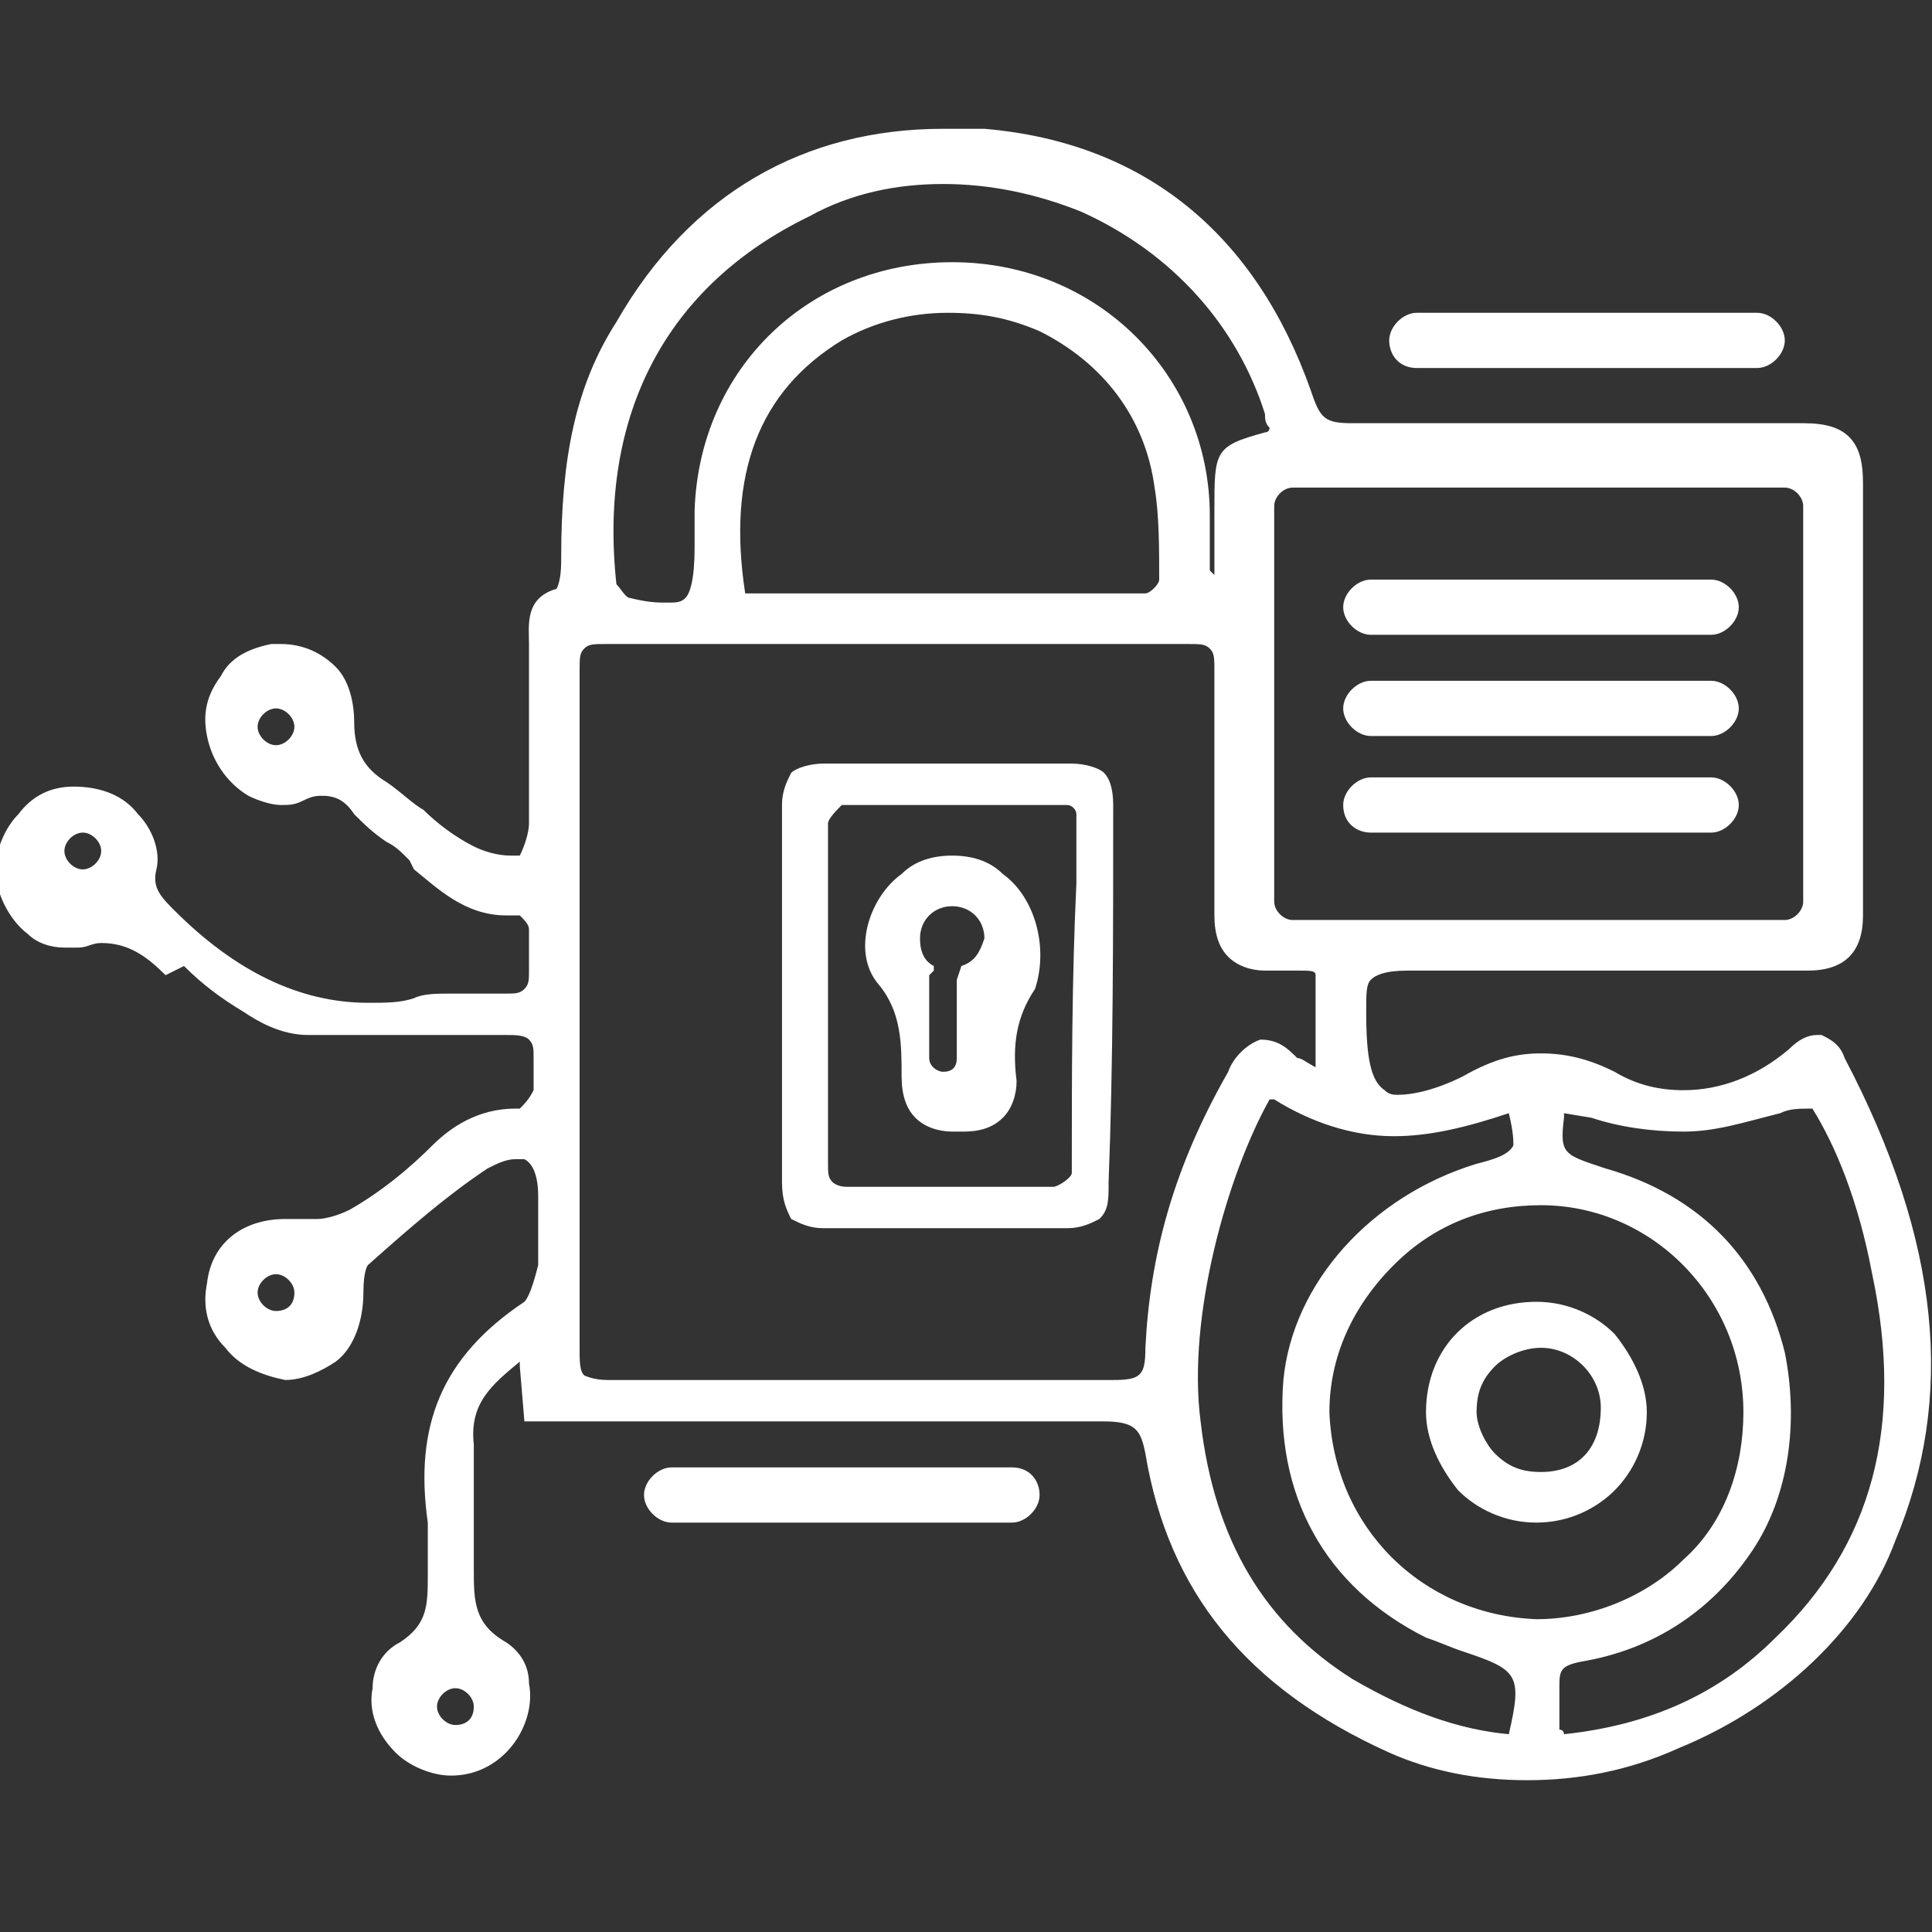<?xml version="1.0" encoding="utf-8"?>
<!-- Generator: Adobe Illustrator 19.0.0, SVG Export Plug-In . SVG Version: 6.00 Build 0)  -->
<svg version="1.1" id="Layer_1" xmlns="http://www.w3.org/2000/svg" xmlns:xlink="http://www.w3.org/1999/xlink" x="0px" y="0px"
	 viewBox="0 0 42 42" style="enable-background:new 0 0 42 42;" xml:space="preserve">
<rect x="0" y="0" width="42" height="42" fill="#333333" stroke="none"/>
<style type="text/css">
	.st0{fill:#FFFFFF;}
</style>
<g id="XMLID_192_">
	<path id="XMLID_331_" class="st0" d="M40.1,23c-0.1-0.3-0.3-0.4-0.5-0.5h-0.1c-0.2,0-0.4,0.1-0.6,0.3c-0.7,0.6-1.5,0.9-2.3,0.9
		c-0.5,0-1-0.1-1.5-0.4c-0.6-0.3-1.1-0.4-1.6-0.4s-1,0.1-1.7,0.5c-0.6,0.3-1.1,0.4-1.4,0.4c-0.1,0-0.2,0-0.3-0.1
		c-0.3-0.2-0.4-0.7-0.4-1.7c0-0.4,0-0.6,0.1-0.7s0.3-0.2,0.8-0.2l0,0c1,0,2.1,0,3.1,0h3.2c0.8,0,1.6,0,2.4,0c0.4,0,0.7-0.1,0.9-0.3
		c0.2-0.2,0.3-0.5,0.3-0.9c0-3.1,0-6.3,0-9.4c0-0.5-0.1-0.8-0.3-1s-0.5-0.3-1-0.3l0,0c-1.4,0-2.8,0-4.2,0h-1.7c-1.3,0-2.5,0-3.9,0
		c-0.6,0-0.7-0.1-0.9-0.7c-1.2-3.4-3.6-5.4-7.1-5.7c-0.3,0-0.6,0-0.9,0c-3,0-5.5,1.4-7.1,4.2c-0.9,1.4-1.2,3-1.2,5.1
		c0,0.2,0,0.5-0.1,0.7c-0.7,0.2-0.6,0.8-0.6,1.2c0,0.1,0,0.1,0,0.2c0,0.5,0,1.1,0,1.7c0,0.6,0,1.3,0,2c0,0.2-0.1,0.5-0.2,0.7
		c-0.1,0-0.2,0-0.2,0c-0.3,0-0.6-0.1-0.8-0.2c-0.4-0.2-0.8-0.5-1.1-0.8C9,17.5,8.7,17.2,8.4,17c-0.5-0.3-0.7-0.7-0.7-1.3
		c0-0.4-0.1-0.9-0.4-1.2S6.6,14,6.1,14c-0.1,0-0.2,0-0.2,0c-0.5,0.1-0.9,0.3-1.1,0.7c-0.3,0.4-0.4,0.8-0.3,1.3s0.4,1,0.9,1.3
		c0.2,0.1,0.5,0.2,0.7,0.2s0.3,0,0.5-0.1s0.3-0.1,0.4-0.1c0.3,0,0.5,0.1,0.7,0.4c0.2,0.2,0.4,0.4,0.7,0.6c0.2,0.1,0.3,0.2,0.5,0.4
		L9,18.9c0.5,0.4,1.1,1,2,1c0,0,0.2,0,0.3,0c0.1,0.1,0.2,0.2,0.2,0.3c0,0.1,0,0.3,0,0.5c0,0.1,0,0.3,0,0.4c0,0.2,0,0.3-0.1,0.4
		s-0.2,0.1-0.4,0.1h-0.5c-0.2,0-0.5,0-0.7,0c-0.3,0-0.6,0-0.8,0.1c-0.3,0.1-0.6,0.1-1,0.1c-1.5,0-2.9-0.7-4.2-2
		c-0.3-0.3-0.5-0.5-0.4-0.9S3.3,18,3,17.7c-0.3-0.4-0.8-0.6-1.4-0.6c-0.5,0-0.9,0.2-1.2,0.6c-0.3,0.3-0.5,0.8-0.5,1.2
		c0,0.5,0.3,1.1,0.7,1.4c0.2,0.2,0.5,0.3,0.8,0.3c0.1,0,0.2,0,0.3,0c0.2,0,0.3-0.1,0.5-0.1c0.6,0,1,0.3,1.4,0.7L4,21
		c0.4,0.4,0.8,0.7,1.3,1c0.3,0.2,0.8,0.5,1.4,0.5c0.7,0,1.4,0,2.1,0s1.5,0,2.2,0c0.2,0,0.4,0,0.5,0.1s0.1,0.2,0.1,0.4
		c0,0.1,0,0.2,0,0.4c0,0.1,0,0.3,0,0.3c-0.1,0.2-0.2,0.3-0.3,0.4h-0.1c-0.8,0-1.4,0.4-1.8,0.8c-0.5,0.5-1.1,1-1.8,1.4
		c-0.2,0.1-0.5,0.2-0.7,0.2c-0.1,0-0.1,0-0.2,0c-0.2,0-0.3,0-0.5,0c-0.9,0-1.6,0.5-1.7,1.4c-0.1,0.5,0,1,0.4,1.4
		c0.3,0.4,0.8,0.6,1.3,0.7c0.4,0,0.8-0.2,1.1-0.4c0.4-0.3,0.6-0.9,0.6-1.5c0-0.5,0.1-0.6,0.1-0.6c0.9-0.8,1.7-1.5,2.6-2.1
		c0.2-0.1,0.4-0.2,0.6-0.2c0.1,0,0.1,0,0.2,0c0.2,0.1,0.3,0.4,0.3,0.8c0,0.1,0,0.3,0,0.4c0,0.4,0,0.7,0,1.1
		c-0.1,0.4-0.2,0.7-0.3,0.8C9.6,29.5,9,31,9.3,33.1c0,0.2,0,0.5,0,0.7c0,0.1,0,0.3,0,0.4c0,0.7,0,1.1-0.6,1.5
		c-0.4,0.2-0.6,0.6-0.6,1c-0.1,0.5,0.1,1,0.5,1.4c0.3,0.3,0.8,0.5,1.2,0.5c0.5,0,0.9-0.2,1.2-0.5c0.4-0.4,0.6-1,0.5-1.5
		c0-0.4-0.2-0.7-0.5-0.9c-0.7-0.4-0.7-0.9-0.7-1.6v-0.3c0-0.3,0-0.5,0-0.8c0-0.5,0-1.1,0-1.6c-0.1-0.9,0.4-1.3,1-1.8l0,0l0,0
		c0,0,0,0,0,0.1l0.1,1.2h7.2c1.8,0,3.6,0,5.4,0c0.7,0,0.8,0.2,0.9,0.7c0.5,3,2.2,5.1,5.3,6.5c0.9,0.4,1.9,0.6,3,0.6s2.2-0.2,3.3-0.7
		c2.2-0.9,4-2.6,4.7-4.5C42.5,30.4,42.2,27,40.1,23z M6,16.2c-0.2,0-0.4-0.2-0.4-0.4c0-0.2,0.2-0.4,0.4-0.4s0.4,0.2,0.4,0.4
		C6.4,16,6.2,16.2,6,16.2z M1.8,18.9c-0.2,0-0.4-0.2-0.4-0.4c0-0.2,0.2-0.4,0.4-0.4s0.4,0.2,0.4,0.4C2.2,18.7,2,18.9,1.8,18.9z
		 M6,28.5c-0.2,0-0.4-0.2-0.4-0.4c0-0.2,0.2-0.4,0.4-0.4s0.4,0.2,0.4,0.4C6.4,28.4,6.2,28.5,6,28.5z M9.9,37.5
		c-0.2,0-0.4-0.2-0.4-0.4s0.2-0.4,0.4-0.4s0.4,0.2,0.4,0.4C10.3,37.4,10.1,37.5,9.9,37.5z M27.7,11c0-0.2,0.2-0.4,0.4-0.4h10.7
		c0.2,0,0.4,0.2,0.4,0.4v8.6c0,0.2-0.2,0.4-0.4,0.4H28.1c-0.2,0-0.4-0.2-0.4-0.4V11z M17.6,4.7C18.5,4.2,19.5,4,20.5,4s2,0.2,3,0.6
		c2,0.9,3.4,2.5,4,4.4c0,0.1,0,0.2,0.1,0.3c0,0,0,0.1-0.1,0.1c-1.1,0.3-1.1,0.4-1.1,1.7v0.4c0,0.3,0,0.6,0,0.9v0.1l0,0l0,0l-0.1-0.1
		c0-0.2,0-0.5,0-0.8c0-0.1,0-0.3,0-0.4c0-3-2.4-5.5-5.6-5.5c-3.1,0-5.5,2.3-5.6,5.4c0,0.2,0,0.4,0,0.6v0.2c0,0.7-0.1,1-0.2,1.1
		c-0.1,0.1-0.2,0.1-0.4,0.1s-0.4,0-0.8-0.1c-0.1,0-0.2-0.2-0.3-0.3C13,9,14.5,6.2,17.6,4.7z M16.2,12.9c-0.4-2.6,0.3-4.4,2.1-5.5
		C19,7,19.8,6.8,20.6,6.8c0.7,0,1.3,0.1,2,0.4c1.4,0.7,2.3,1.9,2.5,3.4c0.1,0.6,0.1,1.3,0.1,2c0,0.1-0.2,0.3-0.3,0.3
		c-1.2,0-2.4,0-3.6,0c-1.4,0-2.7,0-4,0l0,0L16.2,12.9z M24.9,29.3c0,0.6-0.1,0.7-0.7,0.7c-1.8,0-3.7,0-5.5,0s-3.7,0-5.5,0
		c-0.3,0-0.5-0.1-0.5-0.1c-0.1-0.1-0.1-0.3-0.1-0.6c0-4.9,0-9.8,0-14.7c0-0.3,0-0.4,0.1-0.5s0.2-0.1,0.5-0.1c2.1,0,4.2,0,6.3,0
		s4.2,0,6.3,0c0.3,0,0.4,0,0.5,0.1s0.1,0.2,0.1,0.5c0,0.9,0,1.8,0,2.6c0,0.9,0,1.8,0,2.7c0,0.4,0.1,0.7,0.3,0.9
		c0.2,0.2,0.5,0.3,0.8,0.3c0,0,0.5,0,0.7,0c0.3,0,0.4,0,0.4,0.1s0,0.2,0,0.6c0,0.1,0,1,0,1.3c0,0,0,0,0,0.1l0,0l0,0
		c-0.2-0.1-0.3-0.2-0.4-0.2c-0.2-0.2-0.4-0.4-0.8-0.4l0,0c-0.3,0.1-0.6,0.4-0.7,0.7C25.5,25.4,25,27.3,24.9,29.3z M32.8,37.7
		c-1.1-0.1-2.2-0.5-3.4-1.2c-1.9-1.2-3-3-3.3-5.6c-0.3-2.3,0.6-5.4,1.5-7c0,0,0,0,0.1,0l0,0c0.8,0.5,1.7,0.8,2.6,0.8
		c0.8,0,1.6-0.2,2.5-0.5l0,0l0,0l0,0c0.1,0.4,0.1,0.6,0.1,0.7c-0.1,0.2-0.4,0.3-0.8,0.4c-2.3,0.7-4,2.6-4.2,4.7
		c-0.2,2.5,0.9,4.5,3.1,5.6c0.3,0.1,0.5,0.2,0.8,0.3C33,36.3,33.1,36.4,32.8,37.7z M28.9,30.7c0-1.2,0.5-2.3,1.4-3.2
		c0.9-0.9,2-1.3,3.2-1.3l0,0c2.4,0,4.4,2,4.4,4.5c0,1.2-0.4,2.4-1.3,3.2c-0.8,0.8-2,1.3-3.2,1.3C30.9,35.1,29,33.2,28.9,30.7z
		 M38.6,35.6c-1.2,1.2-2.7,1.9-4.6,2.1l0,0c0,0,0-0.1-0.1-0.1v-0.1c0-0.3,0-0.5,0-0.8c0-0.4,0-0.5,0.6-0.6c1.6-0.3,2.8-1.2,3.6-2.4
		s1-2.8,0.7-4.3c-0.5-2-1.8-3.4-3.9-4c-0.9-0.3-1-0.3-0.9-1.1c0,0,0,0,0-0.1l0,0l0.6,0.1c0.6,0.2,1.3,0.3,2,0.3l0,0
		c0.7,0,1.3-0.2,2.1-0.4c0.2-0.1,0.4-0.1,0.7-0.1c0.5,0.8,1,2,1.3,3.6C41.4,31,40.7,33.6,38.6,35.6z"/>
	<path id="XMLID_367_" class="st0" d="M24.2,17.5c0-0.4-0.1-0.6-0.2-0.7s-0.4-0.2-0.7-0.2c-0.9,0-1.8,0-2.7,0c-0.9,0-1.8,0-2.7,0
		c-0.3,0-0.6,0.1-0.7,0.2C17.1,17,17,17.2,17,17.5c0,1,0,1.9,0,2.9v2.4c0,1,0,2,0,2.9c0,0.4,0.1,0.6,0.2,0.8
		c0.2,0.1,0.4,0.2,0.7,0.2c0.9,0,1.7,0,2.6,0s1.8,0,2.7,0l0,0c0.3,0,0.5-0.1,0.7-0.2c0.2-0.2,0.2-0.4,0.2-0.8
		C24.2,23.1,24.2,20.4,24.2,17.5z M23.3,25.5c0,0.1-0.3,0.3-0.4,0.3c-0.8,0-1.6,0-2.4,0h-0.8c-0.4,0-0.8,0-1.3,0
		c-0.2,0-0.3-0.1-0.3-0.1C18,25.6,18,25.5,18,25.3c0-0.8,0-2.8,0-2.8c0-1.5,0-3.1,0-4.6c0-0.1,0.2-0.3,0.3-0.4c1,0,2,0,2.9,0h2
		c0.1,0,0.2,0.1,0.2,0.2v1.5C23.3,21.3,23.3,23.4,23.3,25.5z"/>
	<path id="XMLID_370_" class="st0" d="M33.4,28.3L33.4,28.3c-1.4,0-2.4,1-2.4,2.4c0,0.6,0.3,1.2,0.7,1.7c0.4,0.4,1,0.7,1.7,0.7
		c0.7,0,1.3-0.3,1.7-0.7c0.4-0.4,0.7-1,0.7-1.7c0-0.6-0.3-1.2-0.7-1.7C34.7,28.6,34.1,28.3,33.4,28.3z M33.5,32
		c-0.4,0-0.7-0.1-1-0.4c-0.2-0.2-0.4-0.6-0.4-0.9c0-0.4,0.1-0.7,0.4-1c0.2-0.2,0.6-0.4,1-0.4l0,0c0.7,0,1.3,0.6,1.3,1.3
		C34.8,31.5,34.3,32,33.5,32z"/>
	<path id="XMLID_373_" class="st0" d="M21.8,19c-0.3-0.3-0.7-0.4-1.1-0.4s-0.8,0.1-1.1,0.4c-0.7,0.5-1.1,1.7-0.5,2.4
		c0.5,0.6,0.5,1.3,0.5,2c0,0.4,0.1,0.7,0.3,0.9c0.2,0.2,0.5,0.3,0.8,0.3h0.2c0.2,0,0.6,0,0.9-0.3c0.2-0.2,0.3-0.5,0.3-0.8
		c-0.1-0.8,0-1.4,0.4-2C22.8,20.6,22.5,19.5,21.8,19z M20.9,21l-0.1,0.1L20.9,21l-0.1,0.3V23c0,0.2-0.1,0.3-0.3,0.3
		c-0.1,0-0.3-0.1-0.3-0.3v-1.8l0.1-0.1l0-0.1c-0.2-0.1-0.3-0.3-0.3-0.6c0-0.4,0.3-0.7,0.7-0.7c0.4,0,0.7,0.3,0.7,0.7
		C21.3,20.7,21.2,20.9,20.9,21z"/>
	<path id="XMLID_374_" class="st0" d="M29.8,13.8h7.4c0.3,0,0.6-0.3,0.6-0.6s-0.3-0.6-0.6-0.6h-7.4c-0.3,0-0.6,0.3-0.6,0.6
		S29.5,13.8,29.8,13.8z"/>
	<path id="XMLID_375_" class="st0" d="M30.8,8h7.4c0.3,0,0.6-0.3,0.6-0.6s-0.3-0.6-0.6-0.6h-7.4c-0.3,0-0.6,0.3-0.6,0.6
		S30.4,8,30.8,8z"/>
	<path id="XMLID_376_" class="st0" d="M22,31.9h-7.4c-0.3,0-0.6,0.3-0.6,0.6s0.3,0.6,0.6,0.6H22c0.3,0,0.6-0.3,0.6-0.6
		S22.4,31.9,22,31.9z"/>
	<path id="XMLID_377_" class="st0" d="M29.8,16h7.4c0.3,0,0.6-0.3,0.6-0.6s-0.3-0.6-0.6-0.6h-7.4c-0.3,0-0.6,0.3-0.6,0.6
		S29.5,16,29.8,16z"/>
	<path id="XMLID_378_" class="st0" d="M29.8,18.1h7.4c0.3,0,0.6-0.3,0.6-0.6c0-0.3-0.3-0.6-0.6-0.6h-7.4c-0.3,0-0.6,0.3-0.6,0.6
		C29.2,17.9,29.5,18.1,29.8,18.1z"/>
</g>
</svg>
